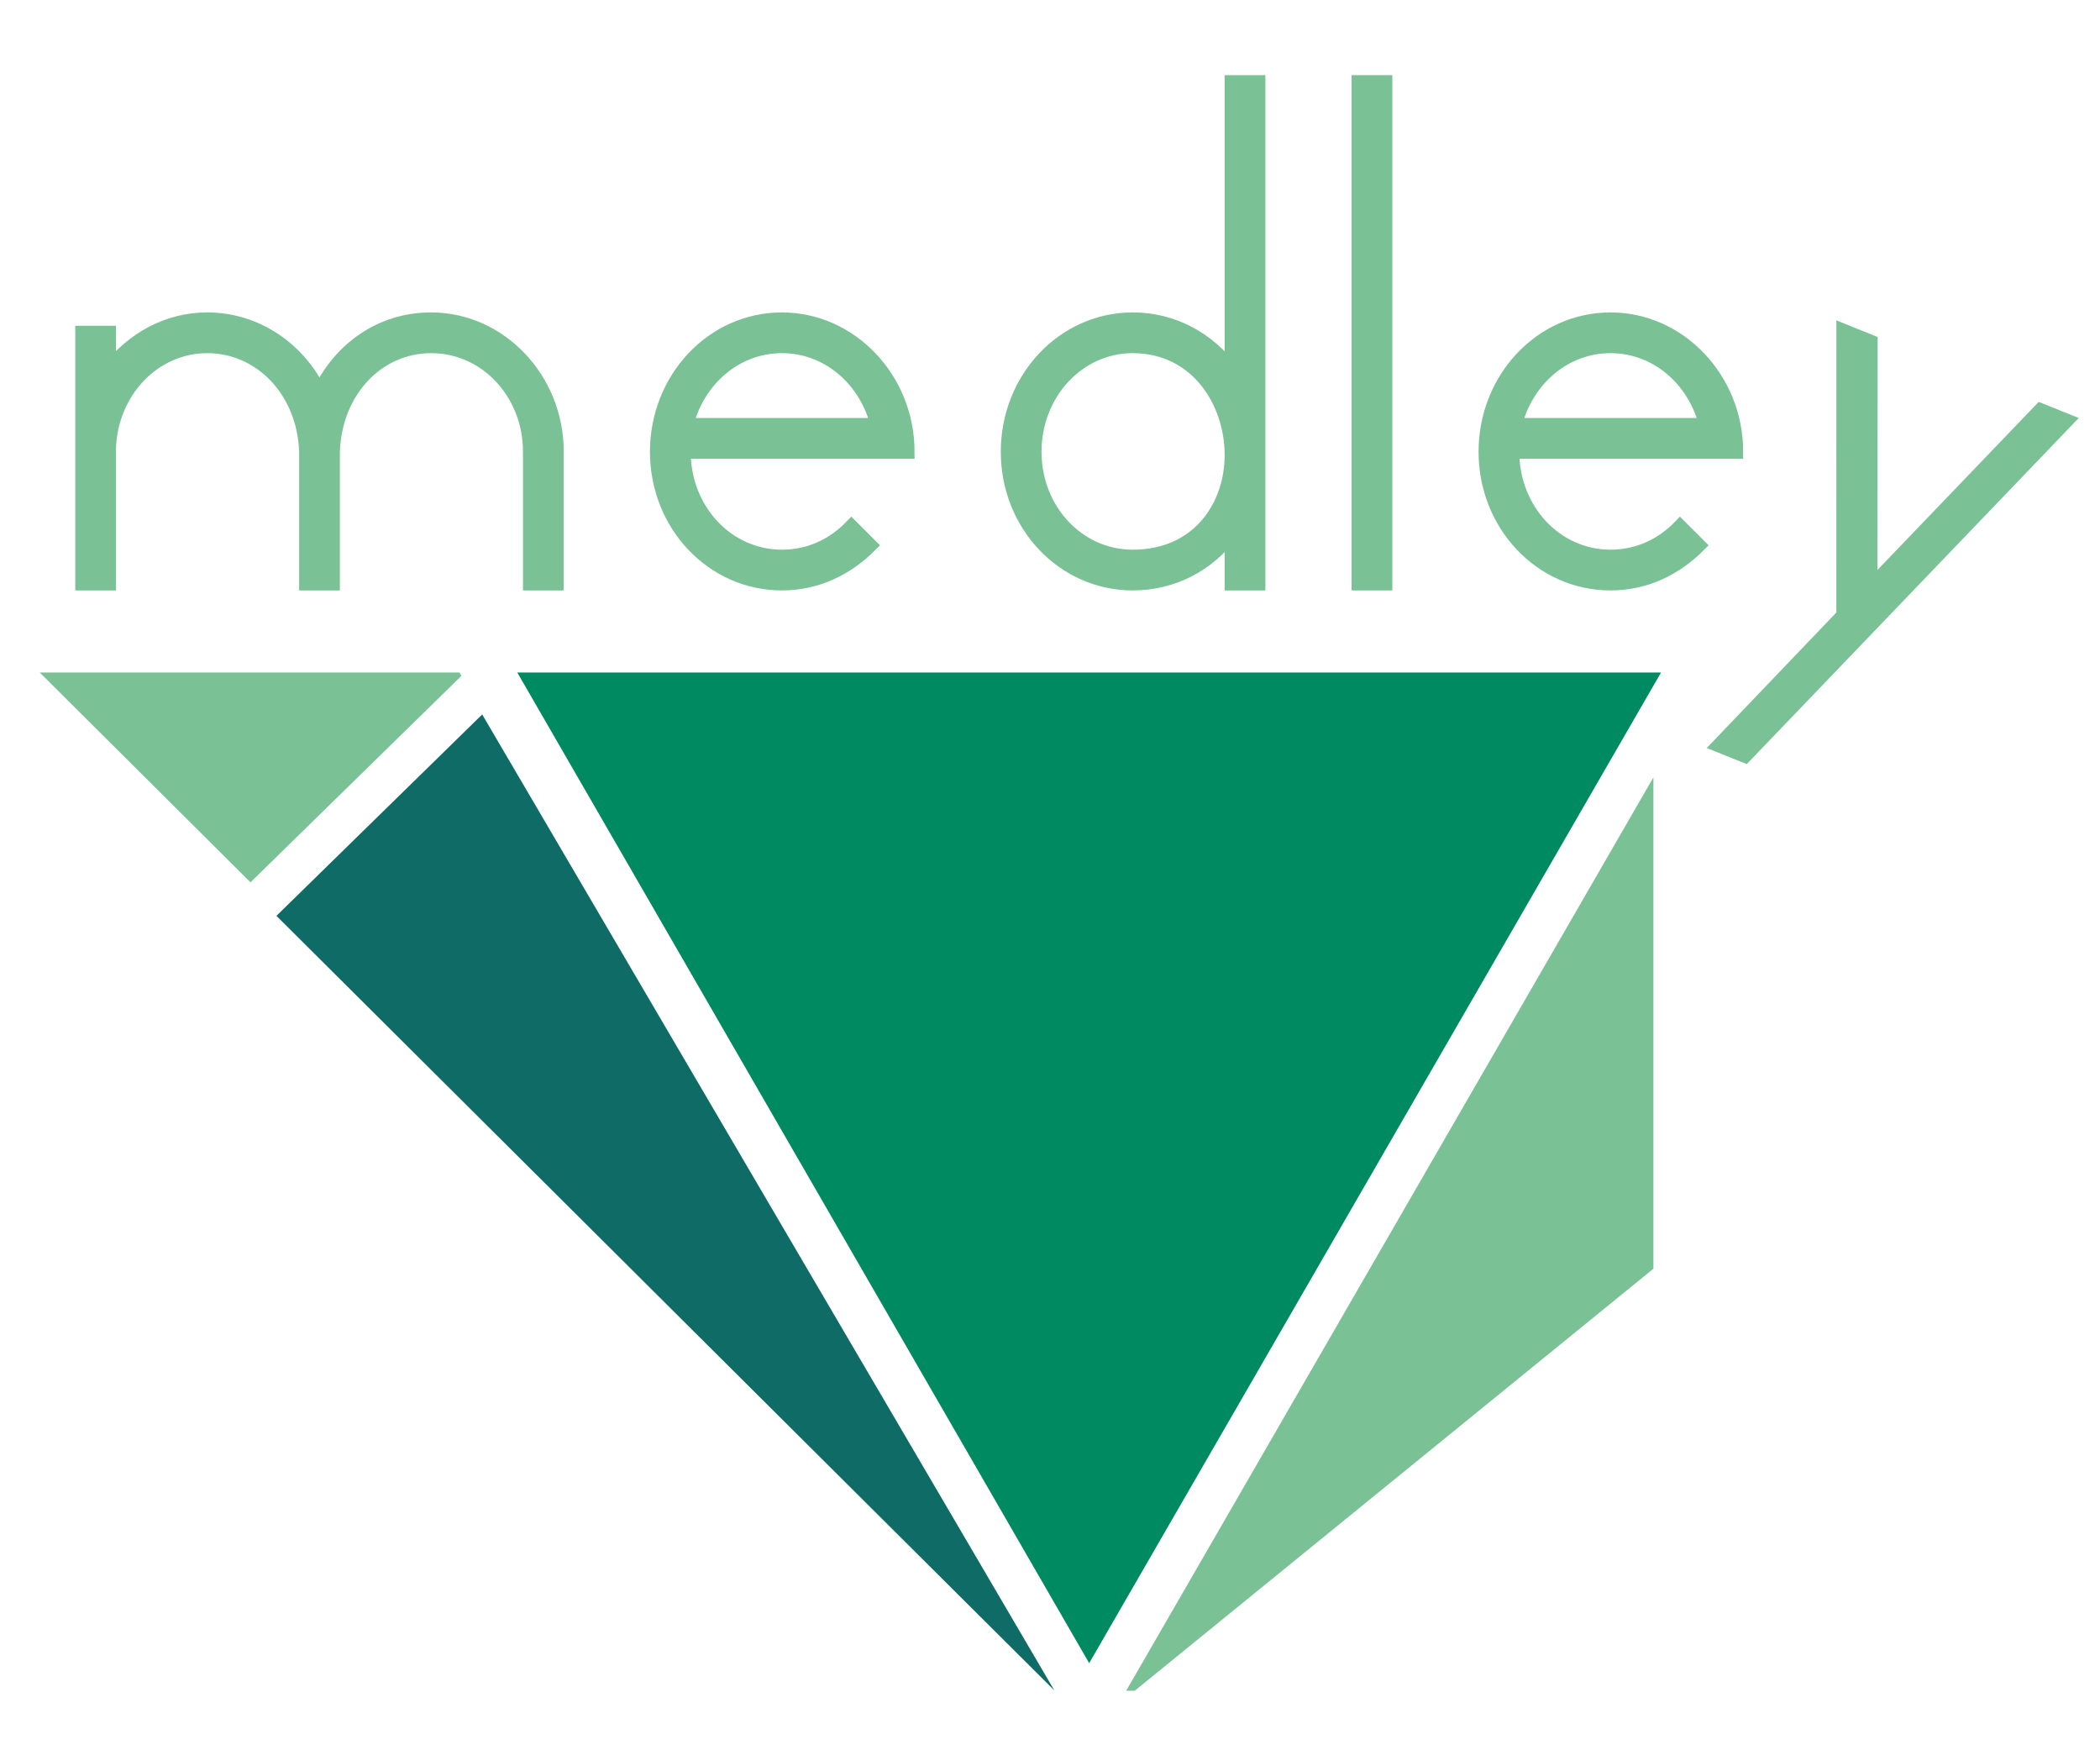 <?xml version="1.0" encoding="utf-8"?>
<!-- Generator: Adobe Illustrator 16.0.0, SVG Export Plug-In . SVG Version: 6.00 Build 0)  -->
<!DOCTYPE svg PUBLIC "-//W3C//DTD SVG 1.1//EN" "http://www.w3.org/Graphics/SVG/1.1/DTD/svg11.dtd">
<svg version="1.1" id="Layer_1" xmlns="http://www.w3.org/2000/svg" xmlns:xlink="http://www.w3.org/1999/xlink" x="0px" y="0px"
	 width="600px" height="500px" viewBox="0 0 600 500" enable-background="new 0 0 600 500" xml:space="preserve">
<polygon fill="#008A61" points="474.584,192.11 311.192,475.115 147.796,192.11 "/>
<g>
	<path fill="#7AC195" stroke="#7AC195" stroke-width="4" stroke-miterlimit="10" d="M151.43,129.052
		c0-16.611-12.41-30.167-28.257-30.167c-15.274,0-27.494,12.793-28.067,30.167v37.613h-7.638v-37.613
		c-0.573-17.374-12.982-30.167-28.257-30.167c-15.274,0-27.494,12.984-28.067,29.022v38.758h-7.637V95.067h7.637v10.501
		c6.683-8.592,16.611-14.319,28.067-14.319c13.938,0,26.158,8.401,32.076,20.811c5.919-12.41,17.566-20.811,31.886-20.811
		c19.666,0,35.895,16.993,35.895,37.804v37.613h-7.637V129.052z"/>
	<path fill="#7AC195" stroke="#7AC195" stroke-width="4" stroke-miterlimit="10" d="M248.609,155.782
		c-6.682,6.684-15.274,10.884-25.203,10.884c-19.856,0-35.704-16.802-35.704-37.613c0-20.811,15.847-37.804,35.704-37.804
		c19.666,0,35.895,16.993,35.895,37.804h-63.962c0,16.611,12.411,29.976,28.067,29.976c7.829,0,14.701-3.247,19.857-8.591
		L248.609,155.782z M196.104,121.415h54.606c-3.246-12.983-14.129-22.53-27.303-22.53
		C210.232,98.885,199.349,108.432,196.104,121.415z"/>
	<path fill="#7AC195" stroke="#7AC195" stroke-width="4" stroke-miterlimit="10" d="M351.898,152.346
		c-6.683,8.973-16.802,14.319-28.257,14.319c-19.857,0-35.705-16.802-35.705-37.613c0-20.811,15.848-37.804,35.705-37.804
		c11.455,0,21.574,5.537,28.257,14.51V23.468h7.637v143.198h-7.637V152.346z M323.642,159.028c18.711,0,28.257-14.32,28.257-29.021
		c0-15.465-10.119-31.122-28.257-31.122c-15.657,0-28.068,13.556-28.068,30.167S307.984,159.028,323.642,159.028z"/>
	<path fill="#7AC195" stroke="#7AC195" stroke-width="4" stroke-miterlimit="10" d="M388.17,23.468h7.637v143.198h-7.637V23.468z"/>
	<path fill="#7AC195" stroke="#7AC195" stroke-width="4" stroke-miterlimit="10" d="M485.354,155.782
		c-6.683,6.684-15.274,10.884-25.204,10.884c-19.855,0-35.703-16.802-35.703-37.613c0-20.811,15.848-37.804,35.703-37.804
		c19.666,0,35.895,16.993,35.895,37.804h-63.961c0,16.611,12.41,29.976,28.066,29.976c7.828,0,14.703-3.247,19.857-8.591
		L485.354,155.782z M432.847,121.415h54.605c-3.245-12.983-14.128-22.53-27.303-22.53
		C446.976,98.885,436.092,108.432,432.847,121.415z"/>
	<path fill="#7AC195" stroke="#7AC195" stroke-width="4" stroke-miterlimit="10" d="M526.678,94.485l7.792,3.137l-0.054,70.166
		l48.581-50.624l7.44,2.996l-91.87,95.765l-7.439-2.996l35.54-37.146L526.678,94.485z"/>
</g>
<polygon fill="#0F6B66" points="301.241,482.895 78.979,261.632 137.769,204.098 "/>
<g>
	<polygon fill="#7AC195" points="131.276,192.11 11.351,192.11 71.568,252.055 131.841,193.071 	"/>
</g>
<polygon fill="#7AC195" points="472.402,362.437 472.402,222.086 472.4,222.083 321.77,482.985 324.223,482.985 "/>
</svg>
